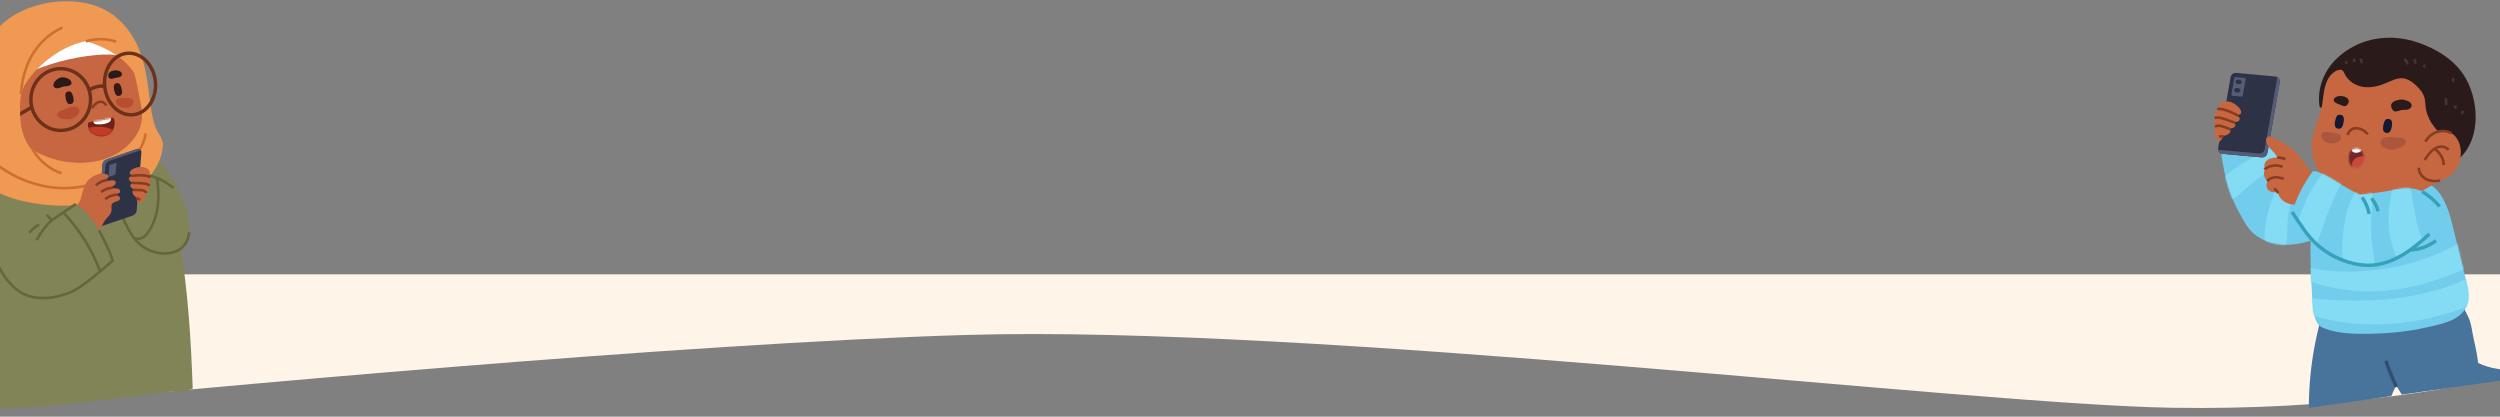 <svg width="1440" height="240" viewBox="0 0 1440 240" fill="none" xmlns="http://www.w3.org/2000/svg">
<rect x="0" y="0" width="1440" height="240" fill="#808080" stroke="none"/>
<path d="M1250.83 234.864C1345.03 236.461 1416.19 223.554 1440 216.901V158H0V234.864C118.391 222.889 395.324 197.741 555.925 192.951C756.676 186.963 1133.08 232.869 1250.83 234.864Z" fill="#FEF4E8"/>
<path d="M60.703 81.543C53.516 80.34 46.05 80.319 39.305 80.877C30.112 81.643 21.025 84.328 13.288 89.625C7.078 93.877 1.318 89.145 -1.808 96.032C-4.385 101.702 -6.219 107.708 -7.582 113.814C-9.409 122.018 -10.38 130.394 -11.344 138.748C-12.807 151.397 -12.935 175.816 -13.178 188.565C-13.285 194.306 -12.207 200.42 -12.85 206.032C-13.599 212.597 -18.536 227.701 -18.5 234.316C13.288 237.569 59.569 230.071 96.898 225.754C102.259 225.132 106.004 226.015 111 223.904C109.979 194.496 108.333 169.745 103.893 140.681C102.794 133.486 101.695 126.27 99.76 119.262C96.427 107.164 89.597 95.474 79.19 88.437C73.715 84.743 67.113 82.624 60.703 81.543Z" fill="#818457"/>
<path d="M67.505 118.36C71.395 126.356 74.272 135.384 80.974 141.039C89.925 148.591 107.419 148.541 108.968 133.816C109.51 128.626 108.211 123.214 106.448 118.389C104 111.695 100.931 104.888 96.848 99.096C93.094 93.77 88.254 89.138 82.451 86.411C76.649 83.676 60.432 81.973 54.436 84.206" fill="#818457"/>
<path d="M67.505 118.36C71.395 126.356 74.272 135.383 80.974 141.038C89.924 148.591 107.419 148.541 108.968 133.815" stroke="#65663A" stroke-width="1.5" stroke-miterlimit="10" stroke-linejoin="round"/>
<path d="M93.8 84.048C93.065 93.412 87.476 101.795 80.267 107.178C73.058 112.561 64.358 115.274 55.657 116.821C41.881 119.276 27.677 119.018 13.98 115.998C4.694 113.95 -4.72 110.385 -11.309 103.112C-13.528 100.664 -15.47 97.464 -15.056 94.099C-14.72 91.35 -12.943 89.102 -12.515 86.403C-12.094 83.776 -12.729 80.662 -12.886 77.999C-13.314 70.941 -15.741 57.483 -15.156 50.431C-14.092 37.61 -11.109 29.363 -3.671 19.248C7.835 3.592 32.352 -2.149 50.453 2.003C62.352 4.73 71.424 11.96 77.569 23.099C83.779 34.346 84.736 46.515 86.584 59.401C87.298 64.369 87.919 69.445 89.882 74.019C91.43 77.613 94.107 80.104 93.8 84.048Z" fill="#EF9952"/>
<path d="M75.057 31.941C73.558 26.507 70.639 21.51 66.749 17.552C59.697 10.379 48.719 8.696 39.226 9.333C24.058 10.35 7.085 20.072 1.04 35.226C-5.684 52.078 1.289 74.248 15.779 84.385C27.556 92.625 43.187 95.817 57.07 92.503C64.757 90.67 72.03 86.461 76.955 80.09C81.88 73.712 82.708 67.555 81.031 59.573C79.932 54.312 78.761 47.117 77.298 41.948C76.37 38.663 75.97 35.234 75.057 31.941Z" fill="#C66742"/>
<path d="M52.951 62.372C54.215 60.318 55.806 58.972 57.32 58.671C58.833 58.363 60.26 59.108 61.238 60.704" stroke="#893D1F" stroke-width="1.5" stroke-miterlimit="10" stroke-linejoin="round"/>
<path d="M30.896 49.708C31.289 50.675 32.495 51.004 33.494 50.832C34.422 50.675 35.257 50.202 36.164 49.951C37.227 49.658 38.355 49.751 39.411 49.465C40.489 49.178 41.496 48.606 41.124 47.324C40.454 45.019 36.564 44.074 34.658 44.726C33.059 45.277 30.033 47.596 30.896 49.708Z" fill="#2B1A18"/>
<path d="M65.007 40.71C64.079 40.939 63.194 41.468 62.702 42.313C62.038 43.459 62.23 45.033 63.687 45.363C64.407 45.527 65.157 45.313 65.849 45.041C66.87 44.647 68.162 44.769 69.168 44.239C70.653 43.459 70.596 41.919 69.118 41.082C67.933 40.409 66.306 40.395 65.007 40.71Z" fill="#2B1A18"/>
<path d="M35.514 63.617C34.387 63.997 33.066 64.612 32.945 65.829C32.866 66.567 33.309 67.283 33.894 67.705C34.479 68.127 35.193 68.313 35.9 68.449C37.449 68.757 39.047 68.9 40.603 68.607C42.895 68.177 47.541 65.056 44.986 62.228C42.895 59.931 37.77 62.858 35.514 63.617Z" fill="#B54F30"/>
<path d="M67.491 56.924C67.041 57.225 66.799 57.79 66.77 58.341C66.677 60.246 68.355 61.312 69.918 61.828C71.409 62.322 73.058 62.272 74.529 61.735C75.706 61.305 77.162 59.716 76.927 58.291C76.691 56.845 74.828 56.516 73.636 56.473C71.966 56.416 70.296 56.459 68.626 56.616C68.248 56.652 67.848 56.695 67.519 56.903C67.519 56.91 67.505 56.917 67.491 56.924Z" fill="#B54F30"/>
<path d="M70.053 51.026C70.282 51.956 70.432 53.051 70.253 53.782C70.046 54.612 69.447 55.027 68.819 55.192C68.362 55.314 67.634 55.292 67.184 54.963C66.485 54.447 66.106 53.359 65.807 52.142C65.535 51.047 65.428 49.809 65.721 49.021C65.957 48.384 66.513 48.112 67.041 47.969C67.62 47.819 68.326 47.833 68.869 48.377C69.418 48.935 69.804 50.023 70.053 51.026Z" fill="#331814"/>
<path d="M42.138 55.75C42.367 56.681 42.516 57.776 42.338 58.506C42.131 59.337 41.531 59.752 40.903 59.917C40.446 60.038 39.718 60.017 39.269 59.688C38.569 59.172 38.191 58.084 37.891 56.867C37.62 55.772 37.513 54.533 37.806 53.746C38.041 53.109 38.598 52.837 39.126 52.694C39.711 52.543 40.411 52.557 40.953 53.102C41.51 53.66 41.895 54.741 42.138 55.75Z" fill="#331814"/>
<path d="M50.767 70.797C50.418 71.556 50.618 74.155 52.117 75.859C54.843 78.958 60.389 79.588 63.672 76.617C66.856 73.74 66.427 67.869 64.914 67.755C64.415 67.719 61.395 68.65 58.99 69.129C54.993 69.924 51.117 70.038 50.767 70.797Z" fill="#702218"/>
<mask id="mask0_30_714" style="mask-type:luminance" maskUnits="userSpaceOnUse" x="50" y="67" width="17" height="12">
<path d="M50.767 70.797C50.418 71.556 50.618 74.155 52.117 75.859C54.843 78.958 60.389 79.588 63.672 76.617C66.856 73.74 66.427 67.869 64.914 67.755C64.415 67.719 61.395 68.65 58.99 69.129C54.993 69.924 51.117 70.038 50.767 70.797Z" fill="white"/>
</mask>
<g mask="url(#mask0_30_714)">
<path d="M48.191 75.021C49.34 74.119 50.732 73.582 52.152 73.296C53.572 73.009 55.021 72.973 56.47 72.995C58.997 73.023 61.581 73.245 63.872 74.334C64.572 74.663 65.257 75.092 65.735 75.715C66.213 76.345 66.456 77.204 66.206 77.963C65.921 78.844 65.064 79.38 64.229 79.731C63.187 80.175 62.088 80.447 60.988 80.705C58.868 81.206 56.634 81.664 54.536 81.077C53.672 80.834 52.866 80.418 52.095 79.96C50.582 79.058 49.183 77.949 47.941 76.682" fill="#C13D27"/>
<path d="M53.915 68.886C53.858 69.258 53.801 69.63 53.822 70.003C53.844 70.375 53.958 70.754 54.208 71.034C54.622 71.499 55.3 71.563 55.914 71.599C58.233 71.735 60.446 71.606 62.573 70.54C64.621 69.509 63.958 67.504 62.994 65.851" fill="white"/>
</g>
<path d="M61.324 22.161C59.411 20.436 57.355 18.782 54.95 17.966C51.752 16.878 48.212 17.372 45.072 18.632C41.938 19.899 39.126 21.882 36.349 23.851C30.825 27.774 25.3 31.697 19.769 35.62L15.672 42.156C28.184 36.536 41.567 33 55.157 31.725C59.904 31.282 64.75 31.11 69.375 32.284C67.17 28.554 64.514 25.032 61.324 22.161Z" fill="white"/>
<path d="M18.227 61.778L7.378 68.063" stroke="#6D3119" stroke-width="2" stroke-miterlimit="10"/>
<path d="M74.286 23.73C70.688 16.607 65.435 10.157 58.54 6.756C55.964 5.489 53.215 4.666 50.439 4.065C35.464 0.822 18.912 4.415 7.563 15.246C-0.973 23.393 -6.191 35.298 -6.776 47.511C-7.233 56.917 -4.97 66.417 -0.517 74.621C1.982 79.224 4.244 83.018 7.97 86.776C11.824 90.649 16.15 94.021 20.818 96.769L25.407 93.355C21.039 89.847 17.028 85.666 14.615 80.512C12.395 75.766 11.667 70.461 11.553 65.236C11.446 60.303 11.396 55.45 13.352 50.89C16.935 42.542 31.853 27.051 49.561 23.701C56.713 25.956 63.758 28.998 69.718 33.788C75.678 38.577 80.503 45.27 82.201 53.001C82.694 42.958 77.883 30.852 74.286 23.73Z" fill="#EF9952"/>
<path d="M34.972 75.121C44.46 75.121 52.152 67.16 52.152 57.339C52.152 47.519 44.46 39.557 34.972 39.557C25.484 39.557 17.792 47.519 17.792 57.339C17.792 67.16 25.484 75.121 34.972 75.121Z" stroke="#6D3119" stroke-width="2" stroke-miterlimit="10"/>
<path d="M76.71 66.075C84.769 65.248 90.494 56.66 89.498 46.895C88.501 37.129 81.161 29.883 73.102 30.71C65.043 31.537 59.318 40.124 60.315 49.89C61.311 59.656 68.652 66.902 76.71 66.075Z" stroke="#6D3119" stroke-width="2" stroke-miterlimit="10"/>
<path d="M60.289 49.737C56.999 49.243 54.087 50.166 51.053 52.042" stroke="#6D3119" stroke-width="2" stroke-miterlimit="10"/>
<path d="M18.655 85.903C22.531 92.546 28.627 97.593 35.479 99.826" stroke="#CE6F2E" stroke-width="1.5" stroke-miterlimit="10" stroke-linejoin="round"/>
<path d="M49.397 23.801C55.086 22.104 61.246 22.161 66.906 23.951" stroke="#CE6F2E" stroke-width="1.5" stroke-miterlimit="10" stroke-linejoin="round"/>
<path d="M12.11 54.218C12.595 43.423 16.414 32.635 23.609 24.803C27.099 21.002 31.332 17.938 35.978 15.848" stroke="#CE6F2E" stroke-width="1.5" stroke-miterlimit="10" stroke-linejoin="round"/>
<path d="M-7.989 89.589C2.688 99.712 16.414 106.491 30.818 108.03C45.221 109.569 60.211 105.718 71.873 96.827" stroke="#CE6F2E" stroke-width="1.5" stroke-miterlimit="10" stroke-linejoin="round"/>
<path d="M75.214 92.159C79.825 88.415 83.008 82.831 83.943 76.839" stroke="#CE6F2E" stroke-width="1.5" stroke-miterlimit="10" stroke-linejoin="round"/>
<path d="M77.605 137.309C79.232 137.953 81.131 137.538 82.601 136.572C84.079 135.605 85.185 134.145 86.135 132.627C91.595 123.822 92.009 112.59 90.403 102.253" stroke="#65663A" stroke-width="1.5" stroke-miterlimit="10" stroke-linejoin="round"/>
<path d="M80.189 100.477C87.584 100.334 94.15 103.727 99.91 108.266" stroke="#65663A" stroke-width="1.5" stroke-miterlimit="10" stroke-linejoin="round"/>
<path d="M59.019 94.894L56.313 128.124C56.199 129.535 57.513 130.608 58.812 130.165L76.392 124.173C77.698 123.729 78.619 122.519 78.733 121.109L81.438 87.878C81.552 86.468 80.239 85.394 78.94 85.838L61.36 91.83C60.054 92.266 59.133 93.476 59.019 94.894Z" fill="#2E3247"/>
<path d="M63.044 95.473L62.559 101.415C62.538 101.666 62.773 101.859 63.009 101.78L66.149 100.706C66.385 100.628 66.549 100.413 66.57 100.155L67.056 94.213C67.077 93.963 66.841 93.77 66.606 93.848L63.465 94.922C63.23 95.008 63.066 95.223 63.044 95.473Z" fill="#565C75"/>
<path d="M57.962 128.933L60.667 95.703C60.782 94.285 61.702 93.082 63.009 92.639L80.589 86.647C80.753 86.59 80.917 86.561 81.074 86.546C80.61 85.888 79.775 85.544 78.94 85.831L61.36 91.823C60.054 92.266 59.133 93.476 59.019 94.886L56.313 128.117C56.214 129.348 57.206 130.322 58.326 130.25C58.069 129.892 57.927 129.441 57.962 128.933Z" fill="#565C75"/>
<path d="M36.906 125.468C39.34 123.406 41.639 121.166 43.773 118.768C44.658 117.772 45.721 116.785 46.178 115.517C46.671 114.157 46.985 112.661 47.37 111.258C48.062 108.724 48.891 106.004 50.603 103.992C52.117 102.217 54.722 100.864 56.392 100.377C57.449 100.069 58.576 99.99 59.704 100.112C60.375 100.184 62.081 100.32 62.452 101.1C62.709 101.644 62.366 102.238 62.002 102.646C61.346 103.376 60.568 103.971 59.718 104.407C61.196 104.228 62.68 104.042 64.158 103.863C65 103.763 66.064 103.777 66.506 104.608C66.977 105.474 66.32 106.476 65.557 106.913C64.793 107.349 63.323 108.266 63.323 108.266C63.323 108.266 65.928 108.344 67.227 108.552C67.984 108.674 68.883 108.953 69.161 109.733C69.44 110.521 68.897 111.043 68.333 111.358C68.055 111.509 65.992 111.995 65.992 111.995C65.992 111.995 67.484 112.468 68.034 112.769C68.583 113.076 69.126 113.613 69.133 114.265C69.147 114.981 68.526 115.446 67.948 115.725C66.942 116.212 65.764 116.255 64.914 117.014C64.144 117.694 64.122 118.567 64.222 119.641C64.536 122.869 63.059 123.893 61.217 125.969C59.554 127.838 55.179 136.693 53.459 138.755" fill="#C66742"/>
<path d="M60.582 114.68C62.473 113.155 64.829 112.246 67.227 112.11" stroke="#893D1F" stroke-width="1.5" stroke-miterlimit="10" stroke-linejoin="round"/>
<path d="M58.234 110.6C60.225 109.096 62.652 108.223 65.114 108.115" stroke="#893D1F" stroke-width="1.5" stroke-miterlimit="10" stroke-linejoin="round"/>
<path d="M55.193 106.763C57.049 105.116 59.34 104.014 61.745 103.599" stroke="#893D1F" stroke-width="1.5" stroke-miterlimit="10" stroke-linejoin="round"/>
<path d="M83.087 96.397C81.024 95.788 78.783 96.254 76.82 97.199C75.664 97.75 73.808 99.246 75.257 100.585C75.649 100.943 76.156 101.129 76.649 101.308C76.228 101.694 75.571 101.544 75.043 101.752C74.55 101.945 74.2 102.482 74.215 103.026C74.229 103.477 74.465 103.892 74.778 104.2C75.093 104.508 75.485 104.722 75.878 104.916C76.306 105.13 76.734 105.324 77.177 105.496C76.456 105.481 75.599 105.546 75.228 106.19C74.986 106.619 75.057 107.178 75.307 107.607C75.556 108.037 75.942 108.345 76.342 108.624C76.813 108.96 77.312 109.261 77.826 109.519C77.419 109.497 76.977 109.54 76.663 109.812C76.342 110.099 76.242 110.592 76.327 111.029C76.413 111.459 76.649 111.845 76.906 112.196C77.419 112.905 77.99 113.377 78.668 113.893C78.754 113.957 78.84 114.021 78.89 114.115C78.975 114.258 78.954 114.444 78.947 114.608C78.883 115.532 79.09 116.477 79.525 117.286C79.575 117.372 79.632 117.472 79.732 117.479C79.803 117.486 79.868 117.45 79.925 117.415C81.067 116.727 82.145 115.897 82.937 114.809C83.729 113.721 84.229 112.361 84.122 111.001C85.585 110.17 86.263 108.116 85.599 106.534C86.313 106.061 86.677 105.138 86.641 104.257C86.613 103.377 86.234 102.546 85.742 101.83C85.77 101.866 86.299 100.456 86.32 100.284C86.384 99.668 86.299 99.031 86.049 98.466C85.549 97.349 84.193 96.719 83.087 96.397Z" fill="#C66742"/>
<path d="M78.605 113.971C79.304 114.401 80.039 114.759 80.81 115.031" stroke="#893D1F" stroke-width="1.5" stroke-miterlimit="10" stroke-linejoin="round"/>
<path d="M76.956 109.368C78.305 109.476 79.661 109.39 81.01 109.504C82.252 109.612 83.751 109.87 84.336 111.158" stroke="#893D1F" stroke-width="1.5" stroke-miterlimit="10" stroke-linejoin="round"/>
<path d="M76.056 105.338C78.612 105.532 81.21 105.303 83.729 105.818C84.621 105.997 85.542 106.305 86.142 107.006" stroke="#893D1F" stroke-width="1.5" stroke-miterlimit="10" stroke-linejoin="round"/>
<path d="M75.685 101.322C78.304 100.914 80.974 100.864 83.615 101.157C84.671 101.279 85.792 101.486 86.556 102.252" stroke="#893D1F" stroke-width="1.5" stroke-miterlimit="10" stroke-linejoin="round"/>
<path d="M26.971 123.643L29.69 126.986L43.658 117.515C54.037 123.178 60.989 139.435 64.914 150.137C61.967 152.55 48.933 164.476 41.76 167.798C32.595 172.05 20.126 173.661 11.71 168.234C4.245 163.424 -0.473 155.141 -3.892 146.751" fill="#818457"/>
<path d="M-3.892 146.751C-0.473 155.141 4.245 163.423 11.71 168.234C20.126 173.66 32.595 172.042 41.76 167.797C48.926 164.469 61.967 152.549 64.914 150.137C63.501 144.711 57.663 133.765 57.013 132.641" stroke="#65663A" stroke-width="1.5" stroke-miterlimit="10" stroke-linejoin="round"/>
<path d="M26.971 123.643L29.69 126.986L43.658 117.515" stroke="#65663A" stroke-width="1.5" stroke-miterlimit="10" stroke-linejoin="round"/>
<path d="M29.747 126.972C26.214 130.157 23.266 134.037 21.11 138.34" stroke="#65663A" stroke-width="1.5" stroke-miterlimit="10" stroke-linejoin="round"/>
<path d="M16.964 134.101C18.463 132.076 20.44 130.422 22.674 129.334" stroke="#65663A" stroke-width="1.5" stroke-miterlimit="10" stroke-linejoin="round"/>
<path d="M36.464 122.333C45.614 132.09 53.023 143.622 57.677 156.336" stroke="#65663A" stroke-width="1.5" stroke-miterlimit="10" stroke-linejoin="round"/>
<g clip-path="url(#clip0_30_714)">
<path d="M1448.93 217.797C1448.93 217.797 1453.68 234.971 1453.07 242.854C1450.25 242.195 1444.86 241.692 1441.71 241.96C1444.92 230.971 1441.61 217.296 1441.61 217.296L1448.93 217.797Z" fill="white"/>
<path d="M1337.08 182.84C1330.1 207.629 1328.17 233.843 1331.44 259.398C1331.65 261.017 1331.97 262.8 1333.27 263.784C1334.01 264.345 1334.96 264.545 1335.87 264.708C1341.21 265.665 1346.67 265.917 1352.07 265.476C1354.72 265.261 1357.34 264.88 1359.94 264.331C1361.6 263.981 1363.4 264.053 1364.98 263.374C1367.25 262.397 1367.08 260.632 1367.6 258.483C1368.02 256.734 1368.46 254.99 1368.91 253.249C1369.86 249.67 1370.9 246.119 1372.03 242.6C1374.31 235.554 1377 228.637 1380.15 221.941C1383.96 227.948 1387.63 235.269 1393.35 239.49C1402.45 246.206 1414.53 246.978 1425.82 246.622C1430.79 246.464 1435.96 247.257 1440.8 245.828C1443.68 244.978 1446.43 243.232 1447.85 240.574C1448.52 239.317 1448.86 237.913 1449.16 236.516C1450.08 232.16 1450.56 227.718 1450.61 223.266C1450.66 218.587 1449.04 215.532 1444.63 213.717C1442.56 212.869 1440.29 212.711 1438.09 212.37C1434.4 211.8 1430.79 210.69 1427.41 209.095C1426.85 204.288 1425.88 199.547 1424.77 194.845C1423.91 191.189 1423.66 187.052 1422.19 183.644C1418.47 175.101 1412.64 166.951 1406.94 159.644" fill="#48739B"/>
<path d="M1380.39 222.828C1380.39 222.828 1376.13 214.075 1374.35 207.833" stroke="#304F70" stroke-width="2" stroke-miterlimit="10" stroke-linejoin="round"/>
<path d="M1341.28 134.394C1334.12 137.908 1326.36 140.68 1318.32 140.95C1310.26 141.22 1301.85 138.698 1296.56 133.035C1294.42 130.755 1292.87 128.053 1291.37 125.362C1289.33 121.7 1287.37 117.987 1285.78 114.128C1281.58 103.97 1280.03 93.031 1278.51 82.213C1285.7 77.886 1292.83 73.462 1299.39 68.317C1306.93 80.081 1314.39 91.904 1321.93 103.668C1327.76 101.552 1333.43 99.497 1339.66 99.192C1345.89 98.882 1352.37 100.222 1357.21 103.873" fill="#72CDED"/>
<mask id="mask1_30_714" style="mask-type:luminance" maskUnits="userSpaceOnUse" x="1278" y="68" width="80" height="73">
<path d="M1341.28 134.394C1334.12 137.908 1326.36 140.68 1318.32 140.95C1310.26 141.22 1301.85 138.698 1296.56 133.035C1294.42 130.755 1292.87 128.053 1291.37 125.362C1289.33 121.7 1287.37 117.987 1285.78 114.128C1281.58 103.97 1280.03 93.031 1278.51 82.213C1285.7 77.886 1292.83 73.462 1299.39 68.317C1306.93 80.081 1314.39 91.904 1321.93 103.668C1327.76 101.552 1333.43 99.497 1339.66 99.192C1345.89 98.882 1352.37 100.222 1357.21 103.873" fill="white"/>
</mask>
<g mask="url(#mask1_30_714)">
<path d="M1318.25 83.398C1309.11 84.872 1300.91 88.373 1293.07 93.36C1285.76 97.997 1276.35 103.746 1274.63 112.836C1274.15 115.361 1276.78 118.038 1279.32 117.476C1287.61 115.657 1293.45 108.058 1300.12 103.184C1306.85 98.263 1313.8 93.657 1320.62 88.896C1323.16 87.12 1321.19 82.927 1318.25 83.398Z" fill="#84DCF4"/>
<path d="M1317.97 99.867C1312.3 104.697 1309.2 112.748 1307.16 119.793C1304.86 127.729 1303.22 135.873 1305.55 143.973C1307.26 149.918 1315.84 147.537 1316.7 142.388C1317.81 135.702 1317.08 128.896 1318.28 122.171C1319.45 115.583 1322.42 109.6 1323.64 103.085C1324.2 100.068 1320.24 97.922 1317.97 99.867Z" fill="#84DCF4"/>
</g>
<path d="M1409.25 118.825C1406.22 111.632 1402.96 107.049 1395.52 104.315C1388.92 101.883 1381.75 101.326 1374.78 101.063C1367.13 100.781 1359.34 100.794 1352.02 103.01C1345.65 104.937 1340.22 108.579 1336.25 113.936C1332.12 119.53 1331.48 125.714 1331.12 132.615C1330.41 146.053 1331.14 159.687 1331.91 173.067C1332.15 176.351 1332.4 179.659 1333.33 182.818C1333.85 184.594 1334.63 186.372 1336.03 187.588C1337.04 188.466 1338.3 188.995 1339.55 189.437C1346.8 191.998 1354.61 192.336 1362.29 192.286C1374.32 192.204 1386.4 191.208 1398.13 188.486C1408.15 186.16 1421.17 183.99 1421.76 171.376C1421.93 167.626 1421.04 163.923 1420.14 160.279C1417.76 150.604 1415.38 140.936 1413 131.262C1411.97 127.05 1410.93 122.819 1409.25 118.825Z" fill="#72CDED"/>
<mask id="mask2_30_714" style="mask-type:luminance" maskUnits="userSpaceOnUse" x="1330" y="100" width="92" height="93">
<path d="M1409.25 118.825C1406.22 111.632 1402.96 107.049 1395.52 104.315C1388.92 101.883 1381.75 101.326 1374.78 101.063C1367.13 100.781 1359.34 100.794 1352.02 103.01C1345.65 104.937 1340.22 108.579 1336.25 113.936C1332.12 119.53 1331.48 125.714 1331.12 132.615C1330.41 146.053 1331.14 159.687 1331.91 173.067C1332.15 176.351 1332.4 179.659 1333.33 182.818C1333.85 184.594 1334.63 186.372 1336.03 187.588C1337.04 188.466 1338.3 188.995 1339.55 189.437C1346.8 191.998 1354.61 192.336 1362.29 192.286C1374.32 192.204 1386.4 191.208 1398.13 188.486C1408.15 186.16 1421.17 183.99 1421.76 171.376C1421.93 167.626 1421.04 163.923 1420.14 160.279C1417.76 150.604 1415.38 140.936 1413 131.262C1411.97 127.05 1410.93 122.819 1409.25 118.825Z" fill="white"/>
</mask>
<g mask="url(#mask2_30_714)">
<path d="M1321.71 177.641C1330.69 181.532 1339.6 184.204 1349.28 185.605C1359.2 187.044 1369.19 187.092 1379.18 186.287C1388.91 185.497 1398.45 183.735 1407.84 181.065C1412.64 179.695 1417.38 178.134 1422 176.249C1427.08 174.17 1432.6 172.051 1435.22 166.913C1437.05 163.308 1433.98 158.879 1430.28 158.423C1425.32 157.807 1420.59 160.903 1416.13 162.725C1412.05 164.392 1407.87 165.854 1403.65 167.069C1395.03 169.549 1386.09 171.226 1377.18 172.187C1368.47 173.124 1359.63 173.32 1350.88 173.055C1341.77 172.775 1332.49 172.178 1323.43 171.116C1319.59 170.654 1318.17 176.103 1321.71 177.641Z" fill="#84DCF4"/>
<path d="M1325.62 160.372C1342.69 167.023 1361.64 169.415 1379.81 166.786C1389.04 165.454 1398.16 163.096 1406.94 159.946C1415.39 156.908 1426.83 153.306 1431.31 145.02C1433.59 140.798 1429.02 137.248 1425.3 137.303C1420.77 137.366 1417.01 139.931 1413.08 141.964C1409.29 143.925 1405.4 145.706 1401.44 147.29C1393.68 150.396 1385.68 152.695 1377.44 154.152C1360.75 157.107 1343.98 157.601 1327.39 153.605C1323.47 152.66 1321.96 158.949 1325.62 160.372Z" fill="#84DCF4"/>
</g>
<path d="M1363.35 108.882C1363.55 110.428 1362.19 119.259 1362.19 119.259C1365.01 123.539 1372.12 124.817 1374.16 124.84C1386.55 124.981 1391.78 120.707 1394.07 118.84C1394.24 115.397 1393.37 103.273 1393.37 103.273" fill="#C66742"/>
<path d="M1338.43 53.863C1339.72 48.199 1340.17 43.542 1344.07 39.256C1351.15 31.495 1365.06 28.523 1375.14 28.645C1391.27 28.835 1409.78 37.853 1417.02 53.07C1425.07 69.982 1418.91 93.128 1404.11 104.349C1392.09 113.468 1375.71 117.618 1360.82 115.003C1352.57 113.558 1344.64 109.646 1339.07 103.382C1333.5 97.118 1330.49 88.414 1331.82 80.128C1332.7 74.663 1335.33 69.642 1336.6 64.256C1337.4 60.837 1337.64 57.292 1338.43 53.863Z" fill="#C66742"/>
<path d="M1347.87 77.734C1348.31 78.138 1348.48 78.795 1348.4 79.393C1348.15 81.457 1346.1 82.284 1344.27 82.537C1342.52 82.785 1340.7 82.41 1339.16 81.554C1337.93 80.867 1336.61 78.885 1337.13 77.397C1337.65 75.888 1339.78 75.892 1341.11 76.07C1342.98 76.325 1344.83 76.697 1346.65 77.179C1347.06 77.287 1347.49 77.412 1347.82 77.693C1347.83 77.704 1347.85 77.716 1347.87 77.734Z" fill="#AD563E"/>
<path d="M1345.02 69.634C1344.82 70.664 1344.71 71.868 1344.95 72.654C1345.24 73.547 1345.94 73.962 1346.65 74.108C1347.17 74.214 1347.99 74.145 1348.48 73.761C1349.24 73.159 1349.6 71.947 1349.86 70.608C1350.1 69.399 1350.15 68.037 1349.77 67.203C1349.47 66.519 1348.82 66.256 1348.22 66.135C1347.56 66.002 1346.77 66.068 1346.19 66.684C1345.61 67.32 1345.24 68.528 1345.02 69.634Z" fill="#141833"/>
<path d="M1363.87 77.274C1362.01 75.195 1359.66 73.954 1357.4 73.855C1354.49 73.728 1353.29 75.321 1352.07 77.73" stroke="#893D1F" stroke-width="1.5" stroke-miterlimit="10" stroke-linejoin="round"/>
<path d="M1389.1 60.898C1389.07 62.044 1387.93 62.867 1386.82 63.105C1385.78 63.326 1384.71 63.184 1383.67 63.305C1382.29 63.462 1380.31 64.671 1378.94 64.031C1378.02 63.602 1377.25 61.815 1377.27 60.864C1377.33 57.965 1382.28 57.015 1384.42 57.452C1386.16 57.805 1389.17 58.572 1389.1 60.898Z" fill="#2B1A1A"/>
<path d="M1350.27 55.624C1352.5 56.275 1353.71 57.985 1352.28 60.057C1351.32 61.455 1350.04 61.331 1348.68 60.65C1347.55 60.095 1345.64 59.619 1344.74 58.773C1343.65 57.746 1344.53 56.326 1345.61 55.799C1346.99 55.122 1348.82 55.202 1350.27 55.624Z" fill="#2B1A1A"/>
<path d="M1382.23 79.41C1383.57 79.474 1385.18 79.725 1385.67 80.971C1385.96 81.723 1385.7 82.602 1385.18 83.23C1384.67 83.85 1383.94 84.26 1383.22 84.616C1381.63 85.403 1379.93 86.031 1378.16 86.19C1375.55 86.421 1369.6 84.536 1371.56 80.793C1373.16 77.743 1379.57 79.288 1382.23 79.41Z" fill="#AD563E"/>
<path d="M1372.82 72.056C1372.62 73.087 1372.51 74.29 1372.76 75.076C1373.05 75.97 1373.74 76.385 1374.46 76.53C1374.98 76.636 1375.79 76.567 1376.28 76.184C1377.04 75.582 1377.4 74.369 1377.67 73.03C1377.91 71.821 1377.95 70.459 1377.57 69.625C1377.27 68.941 1376.63 68.678 1376.02 68.557C1375.36 68.425 1374.57 68.49 1373.99 69.106C1373.41 69.743 1373.04 70.945 1372.82 72.056Z" fill="#141833"/>
<mask id="mask3_30_714" style="mask-type:luminance" maskUnits="userSpaceOnUse" x="1352" y="85" width="10" height="12">
<path d="M1361.35 89.214C1362.06 92.083 1361.06 95.676 1358.41 96.347C1356.62 96.802 1354.89 96.555 1353.89 94.94C1352.34 92.418 1352.38 87.619 1355.02 86.183C1356.15 85.568 1357.52 85.313 1358.73 85.802C1360.11 86.373 1360.98 87.758 1361.35 89.214Z" fill="white"/>
</mask>
<g mask="url(#mask3_30_714)">
<path d="M1370.32 85.456C1371.18 86.621 1371.68 91.069 1369.64 94.451C1365.9 100.602 1356.45 103.542 1349.76 99.653C1343.26 95.877 1342.09 85.817 1344.68 85.122C1345.55 84.892 1351.1 85.437 1355.45 85.427C1362.67 85.415 1369.46 84.29 1370.32 85.456Z" fill="#752727"/>
<path d="M1356.32 91.532C1355.29 92.419 1354.65 93.697 1354.75 95.145C1354.78 95.522 1354.86 95.904 1355.03 96.24C1355.47 97.066 1356.44 97.481 1357.37 97.569C1359.72 97.79 1362.11 96.095 1362.67 93.799C1362.96 92.636 1362.71 90.363 1361.26 90.042C1360.4 89.85 1359.12 90.213 1358.28 90.465C1357.55 90.675 1356.87 91.046 1356.32 91.532Z" fill="#C6493C"/>
<path d="M1360.35 84.423C1360.44 85.165 1360.51 85.955 1360.18 86.611C1359.87 87.209 1359.24 87.604 1358.6 87.776C1357.74 88.005 1356.64 88.081 1355.8 87.773C1353.85 87.076 1354.72 85.004 1355.28 83.629" fill="white"/>
</g>
<path d="M1382.74 114.789C1376.19 116.289 1369.01 116.207 1362.4 115.157" stroke="#893D1F" stroke-width="1.5" stroke-miterlimit="10" stroke-linejoin="round"/>
<path d="M1400.43 27.66C1397.96 26.456 1395.44 25.432 1392.96 24.564C1383.31 21.203 1372.77 20.691 1363.04 23.684C1356.56 25.679 1350.53 29.226 1345.55 34.106C1338.69 40.809 1334.52 51.094 1336.04 61.017C1336.12 61.487 1336.33 62.078 1336.77 62.068C1337.2 62.061 1337.39 61.507 1337.46 61.056C1337.95 58.089 1338.17 55.068 1338.73 52.118C1339.29 49.169 1340.23 46.231 1341.98 43.9C1343.34 42.09 1345.44 40.464 1347.65 40.19C1349.9 39.903 1350.07 41.988 1351.15 43.71C1353.42 47.313 1357.33 49.48 1361.25 50.071C1365.77 50.744 1370.35 49.565 1374.57 47.764C1377.63 46.461 1380.73 44.805 1384.02 45.112C1387.22 45.412 1390.03 47.542 1392.38 49.918C1394.08 51.626 1395.67 53.575 1396.39 55.95C1396.98 57.902 1396.94 59.997 1397.22 62.026C1397.8 66.143 1399.73 69.94 1402.18 73.177C1404.62 76.414 1407.58 79.151 1410.52 81.864C1413.59 84.705 1411.41 90.575 1414.95 92.668C1430.04 80.891 1428.02 56.24 1418.65 42.525C1414.15 35.93 1407.48 31.083 1400.43 27.66Z" fill="#2B1A1A"/>
<path d="M1396.97 81.614C1398.42 79.191 1400.62 77.137 1403.35 76.121C1406.09 75.111 1409.38 75.23 1411.98 76.737C1415.51 78.785 1417.17 82.947 1417.4 86.819C1417.63 90.593 1416.72 94.406 1414.64 97.526C1412.56 100.645 1409.28 103.027 1405.49 103.926C1402.84 104.556 1399.87 104.431 1397.41 103.133C1394.94 101.827 1393.12 99.209 1393.3 96.587" fill="#C66742"/>
<path d="M1405.49 103.932C1402.84 104.563 1399.87 104.437 1397.41 103.139C1394.95 101.834 1393.12 99.216 1393.3 96.594" stroke="#893D1F" stroke-width="1.5" stroke-miterlimit="10" stroke-linejoin="round"/>
<path d="M1396.97 81.614C1398.42 79.191 1400.62 77.137 1403.35 76.121C1406.09 75.111 1409.38 75.231 1411.98 76.737" stroke="#893D1F" stroke-width="1.5" stroke-miterlimit="10" stroke-linejoin="round"/>
<path d="M1410.35 86.34C1409.05 84.776 1406.93 84.196 1405.05 84.537C1401.12 85.256 1398.79 88.998 1396.55 92.141" stroke="#893D1F" stroke-width="1.5" stroke-miterlimit="10" stroke-linejoin="round"/>
<path d="M1407.59 95.096C1407.58 91.247 1405.43 88.02 1402.26 85.654" stroke="#893D1F" stroke-width="1.5" stroke-miterlimit="10" stroke-linejoin="round"/>
<path d="M1408.79 56.47C1408.87 57.827 1408.95 59.178 1409.03 60.535" stroke="#493232" stroke-width="1.5" stroke-miterlimit="10" stroke-linejoin="round"/>
<path d="M1414.26 60.699C1414.36 61.353 1414.36 62.026 1414.28 62.679" stroke="#493232" stroke-width="1.5" stroke-miterlimit="10" stroke-linejoin="round"/>
<path d="M1418.75 63.825C1418.48 64.465 1418.21 65.097 1417.93 65.737" stroke="#493232" stroke-width="1.5" stroke-miterlimit="10" stroke-linejoin="round"/>
<path d="M1384.84 34.102C1385.98 34.634 1386.76 35.865 1386.76 37.127" stroke="#493232" stroke-width="1.5" stroke-miterlimit="10" stroke-linejoin="round"/>
<path d="M1390.75 34.102C1391.07 34.912 1391.28 35.762 1391.39 36.621" stroke="#493232" stroke-width="1.5" stroke-miterlimit="10" stroke-linejoin="round"/>
<path d="M1396.27 37.283C1396.43 37.861 1396.41 38.485 1396.19 39.043" stroke="#493232" stroke-width="1.5" stroke-miterlimit="10" stroke-linejoin="round"/>
<path d="M1412.96 45.063C1413.25 45.697 1413.07 46.503 1412.55 46.958" stroke="#493232" stroke-width="1.5" stroke-miterlimit="10" stroke-linejoin="round"/>
<path d="M1359.72 33.794C1360 34.635 1360.27 35.471 1360.55 36.312" stroke="#493232" stroke-width="1.5" stroke-miterlimit="10" stroke-linejoin="round"/>
<path d="M1355.57 33.91C1355.81 34.517 1356.05 35.117 1356.29 35.724" stroke="#493232" stroke-width="1.5" stroke-miterlimit="10" stroke-linejoin="round"/>
<path d="M1351.49 35.318C1351.4 35.804 1351.54 36.331 1351.88 36.705" stroke="#493232" stroke-width="1.5" stroke-miterlimit="10" stroke-linejoin="round"/>
<path d="M1302.73 90.652L1280.12 88.606C1278.51 88.461 1277.37 86.967 1277.65 85.372L1284.8 44.518C1285.08 42.95 1286.5 41.86 1288.08 42.003L1310.68 44.049C1312.3 44.194 1313.43 45.688 1313.15 47.283L1306 88.137C1305.73 89.705 1304.3 90.795 1302.73 90.652Z" fill="#2E3247"/>
<path d="M1291.09 55.646L1285.88 55.172C1285.5 55.138 1285.24 54.795 1285.3 54.426L1286.95 45C1287.01 44.637 1287.34 44.383 1287.71 44.418L1292.92 44.892C1293.29 44.926 1293.55 45.27 1293.49 45.639L1291.84 55.065C1291.78 55.427 1291.45 55.681 1291.09 55.646Z" fill="#565C75"/>
<path d="M1311.66 44.331C1311.68 44.562 1311.67 44.796 1311.63 45.036L1304.48 85.89C1304.2 87.458 1302.78 88.548 1301.2 88.405L1278.59 86.359C1278.24 86.329 1277.92 86.222 1277.62 86.07C1277.73 87.377 1278.75 88.473 1280.12 88.599L1302.73 90.645C1304.3 90.788 1305.73 89.697 1306 88.13L1313.15 47.276C1313.37 46.037 1312.72 44.862 1311.66 44.331Z" fill="#565C75"/>
<path d="M1291.3 47.425C1291.21 48.166 1290.32 48.66 1289.32 48.529C1288.32 48.397 1287.58 47.694 1287.68 46.953C1287.77 46.212 1288.66 45.718 1289.66 45.85C1290.67 45.981 1291.4 46.684 1291.3 47.425Z" fill="#2E3247"/>
<path d="M1290.47 52.249C1290.38 52.99 1289.49 53.484 1288.49 53.353C1287.49 53.221 1286.75 52.518 1286.84 51.777C1286.94 51.036 1287.83 50.543 1288.83 50.674C1289.83 50.805 1290.57 51.508 1290.47 52.249Z" fill="#2E3247"/>
<path d="M1334.01 103.313C1331.39 98.899 1325.19 90.916 1324.2 89.709C1320.11 84.769 1314.74 81.928 1308.96 79.172C1308.18 78.796 1307.28 78.443 1306.46 78.746C1305.54 79.09 1305.1 80.215 1305.22 81.199C1305.34 82.183 1305.88 83.054 1306.43 83.884C1308.03 86.28 1310.11 87.792 1311.89 90.658C1310 90.759 1308.04 90.885 1306.43 91.861C1304.81 92.838 1303.72 94.95 1304.52 96.665C1304.6 96.827 1304.69 96.994 1304.7 97.172C1304.73 97.423 1304.59 97.655 1304.49 97.884C1303.53 99.896 1304.03 102.656 1305.95 103.958C1305.96 104.863 1305.82 104.803 1305.6 105.69C1305.27 106.964 1305.66 108.418 1306.5 109.413C1307.56 110.677 1309.04 110.687 1310.57 110.69C1310.91 110.689 1311.26 110.666 1311.57 110.796C1312.15 111.053 1312.35 111.759 1312.57 112.355C1313.46 114.732 1315.68 116.412 1318.07 117.227C1320.46 118.042 1323.04 118.109 1325.57 118.103" fill="#C66742"/>
<path d="M1305.93 104.314C1307.01 102.973 1308.72 102.261 1310.43 102.146C1312.14 102.03 1313.85 102.447 1315.45 103.061" stroke="#893D1F" stroke-width="1.5" stroke-miterlimit="10" stroke-linejoin="round"/>
<path d="M1312.2 111.292C1311.62 110.021 1311.12 109.164 1309.79 108.812" stroke="#893D1F" stroke-width="1.5" stroke-miterlimit="10" stroke-linejoin="round"/>
<path d="M1304.28 97.579C1307.15 95.237 1311.34 94.647 1314.74 96.12" stroke="#893D1F" stroke-width="1.5" stroke-miterlimit="10" stroke-linejoin="round"/>
<path d="M1311.64 90.679C1313.27 90.768 1314.89 91.105 1316.42 91.668" stroke="#893D1F" stroke-width="1.5" stroke-miterlimit="10" stroke-linejoin="round"/>
<path d="M1399.36 134.782C1394.52 139.194 1389.52 143.489 1383.9 146.832C1378.27 150.168 1371.96 152.535 1365.42 152.796C1361.99 152.931 1358.54 152.486 1355.2 151.679C1347.67 149.86 1340.59 146.18 1334.77 141.047C1328.89 135.867 1324.64 128.541 1320.19 122.092C1322.88 113.746 1326.89 105.833 1332.04 98.74C1335.71 97.25 1348.81 107.236 1359.25 112.241C1364.08 111.701 1373.84 110.433 1378.6 109.397C1383.35 108.361 1388.39 107.851 1393.02 109.377C1398.23 111.098 1402.36 115.244 1405.26 119.925" fill="#72CDED"/>
<mask id="mask4_30_714" style="mask-type:luminance" maskUnits="userSpaceOnUse" x="1320" y="98" width="86" height="55">
<path d="M1399.36 134.782C1394.52 139.194 1389.52 143.489 1383.9 146.832C1378.27 150.168 1371.96 152.535 1365.42 152.796C1361.99 152.931 1358.54 152.486 1355.2 151.679C1347.67 149.86 1340.59 146.18 1334.77 141.047C1328.89 135.867 1324.64 128.541 1320.19 122.092C1322.88 113.746 1326.89 105.833 1332.04 98.74C1335.71 97.25 1348.81 107.236 1359.25 112.241C1364.08 111.701 1373.84 110.433 1378.6 109.397C1383.35 108.361 1388.39 107.851 1393.02 109.377C1398.23 111.098 1402.36 115.244 1405.26 119.925" fill="white"/>
</mask>
<g mask="url(#mask4_30_714)">
<path d="M1345.55 96.545C1343.05 96.514 1341.3 96.523 1339.32 98.299C1337.86 99.614 1336.66 101.275 1335.49 102.848C1332.86 106.427 1330.69 110.219 1328.87 114.277C1325.37 122.051 1321.9 130.487 1320.99 139.001C1320.65 142.153 1322.62 145.203 1325.72 145.971C1329.04 146.788 1331.68 145.137 1333.26 142.25C1336.83 135.667 1338.45 128.181 1341.32 121.251C1342.71 117.903 1344.23 114.589 1345.74 111.291C1346.42 109.82 1347.11 108.339 1347.92 106.936C1348.97 105.125 1349.43 103.471 1349.57 101.755C1349.76 99.472 1348.15 96.584 1345.55 96.545Z" fill="#84DCF4"/>
<path d="M1360.16 105.269C1357.58 109.128 1354.69 113.37 1353.14 117.763C1351.46 122.46 1350.51 127.688 1349.84 132.624C1348.45 142.72 1348.97 154.127 1353.37 163.395C1357.32 171.705 1368.9 167.916 1368.39 159.136C1367.89 150.41 1366.25 141.859 1365.82 133.095C1365.63 129.104 1365.95 125.2 1366.21 121.218C1366.5 116.784 1366.22 112.352 1366.64 107.906C1366.98 104.488 1362.27 102.133 1360.16 105.269Z" fill="#84DCF4"/>
<path d="M1379.48 104.932C1379.28 107.023 1378.03 109.011 1377.58 111.091C1377.13 113.151 1376.77 115.25 1376.44 117.333C1375.74 121.725 1375.66 126.083 1375.93 130.523C1376.17 134.593 1377.06 138.386 1378.28 142.271C1379.77 147.025 1381.85 150.501 1385.49 153.908C1390.25 158.351 1399.79 152.957 1398.02 146.486C1396.22 139.868 1393.23 133.845 1391.81 127.111C1391.08 123.636 1390.49 120.116 1389.87 116.619C1389.55 114.756 1389.32 112.873 1388.99 111.016C1388.63 108.925 1387.6 106.989 1387.57 104.877C1387.52 100.252 1379.91 100.418 1379.48 104.932Z" fill="#84DCF4"/>
</g>
<path d="M1399.36 134.782C1394.53 139.194 1389.52 143.489 1383.9 146.832C1378.27 150.168 1371.96 152.535 1365.42 152.796C1361.99 152.931 1358.54 152.486 1355.2 151.679C1347.67 149.86 1340.59 146.18 1334.77 141.047C1328.89 135.867 1324.64 128.541 1320.19 122.092" stroke="#36A1BA" stroke-width="2" stroke-miterlimit="10" stroke-linejoin="round"/>
<path d="M1283.22 58.414C1285.66 58.661 1287.85 60.092 1289.56 61.891C1290.56 62.95 1291.93 65.272 1289.84 66.043C1289.28 66.249 1288.66 66.224 1288.07 66.201C1288.36 66.775 1289.12 66.906 1289.6 67.339C1290.05 67.749 1290.2 68.449 1289.96 69.003C1289.77 69.457 1289.34 69.792 1288.89 69.977C1288.43 70.163 1287.92 70.214 1287.43 70.251C1286.89 70.288 1286.35 70.304 1285.81 70.301C1286.58 70.591 1287.47 71.019 1287.6 71.835C1287.69 72.377 1287.37 72.929 1286.94 73.264C1286.51 73.6 1285.96 73.757 1285.43 73.88C1284.79 74.024 1284.14 74.123 1283.49 74.176C1283.93 74.327 1284.38 74.555 1284.6 74.971C1284.83 75.406 1284.73 75.955 1284.47 76.366C1284.2 76.777 1283.8 77.075 1283.38 77.328C1282.55 77.84 1281.75 78.087 1280.81 78.327C1280.7 78.357 1280.58 78.386 1280.49 78.459C1280.34 78.574 1280.29 78.768 1280.24 78.943C1279.92 79.922 1279.32 80.808 1278.53 81.455C1278.45 81.527 1278.34 81.596 1278.23 81.571C1278.16 81.548 1278.1 81.483 1278.05 81.423C1277.12 80.234 1276.31 78.92 1275.91 77.463C1275.5 76.005 1275.53 74.392 1276.2 73.036C1274.97 71.561 1275.09 69.162 1276.44 67.802C1275.87 67.015 1275.86 65.908 1276.25 65.017C1276.65 64.127 1277.38 63.429 1278.2 62.899C1278.15 62.925 1278.16 61.242 1278.21 61.062C1278.39 60.402 1278.74 59.784 1279.24 59.307C1280.21 58.347 1281.91 58.279 1283.22 58.414Z" fill="#C66742"/>
<path d="M1280.84 78.41C1279.92 78.554 1278.99 78.613 1278.07 78.571" stroke="#893D1F" stroke-width="1.5" stroke-miterlimit="10" stroke-linejoin="round"/>
<path d="M1284.47 74.37C1282.99 73.906 1281.58 73.245 1280.1 72.802C1278.73 72.389 1277.03 72.016 1275.89 73.1" stroke="#893D1F" stroke-width="1.5" stroke-miterlimit="10" stroke-linejoin="round"/>
<path d="M1287.06 70.597C1284.26 69.713 1281.59 68.377 1278.71 67.846C1277.69 67.657 1276.58 67.581 1275.65 68.053" stroke="#893D1F" stroke-width="1.5" stroke-miterlimit="10" stroke-linejoin="round"/>
<path d="M1289.09 66.617C1286.47 65.087 1283.65 63.906 1280.73 63.093C1279.55 62.772 1278.27 62.514 1277.15 62.974" stroke="#893D1F" stroke-width="1.5" stroke-miterlimit="10" stroke-linejoin="round"/>
<path d="M1395.18 110.35C1398.96 112.617 1402.36 115.518 1405.2 118.892" stroke="#36A1BA" stroke-width="2" stroke-miterlimit="10" stroke-linejoin="round"/>
<path d="M1360.58 113.641C1362.58 116.494 1363.97 119.774 1364.63 123.205" stroke="#36A1BA" stroke-width="2" stroke-miterlimit="10" stroke-linejoin="round"/>
<path d="M1366.02 114.242C1367.78 116.409 1369.07 118.955 1369.78 121.658" stroke="#36A1BA" stroke-width="2" stroke-miterlimit="10" stroke-linejoin="round"/>
<path d="M1388.27 143.961C1393.58 143.815 1398.82 141.921 1403.14 138.577" stroke="#36A1BA" stroke-width="2" stroke-miterlimit="10" stroke-linejoin="round"/>
</g>
<defs>
<clipPath id="clip0_30_714">
<rect width="166" height="205" fill="white" transform="translate(1270 36.362) rotate(-8.091)"/>
</clipPath>
</defs>
</svg>
